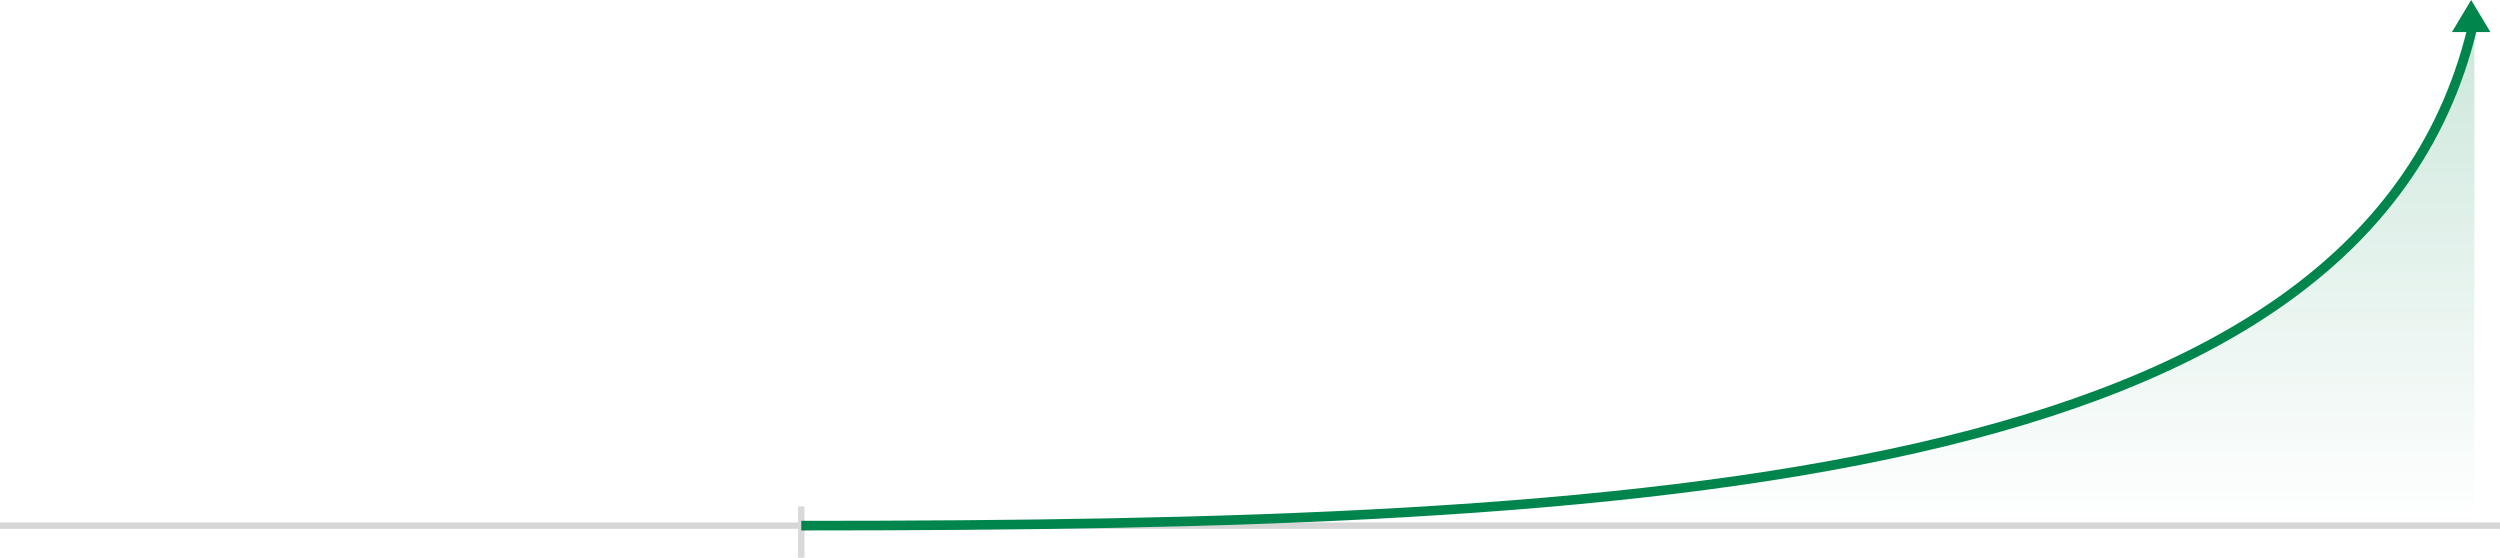 <svg xmlns="http://www.w3.org/2000/svg" fill="none" viewBox="0 0 390 87">
  <path stroke="#D6D6D6" d="M0 82h390"/>
  <path fill="#D9D9D9" d="M124.5 79h1v8h-1z"/>
  <path stroke="#00854D" stroke-width="1.5" d="M125 82c132.352 0 244.835-5.985 261-79"/>
  <path fill="url(#prefix__a)" d="M386 3c-16.165 73.015-128.648 79-261 79h261z" opacity=".2"/>
  <path fill="#00854D" d="M388.5 5h-6l3-5z"/>
  <defs>
    <linearGradient id="prefix__a" x1="255.5" x2="255.5" y1="3" y2="82" gradientUnits="userSpaceOnUse">
      <stop stop-color="#00854D"/>
      <stop offset="1" stop-color="#00854D" stop-opacity="0"/>
    </linearGradient>
  </defs>
</svg>
